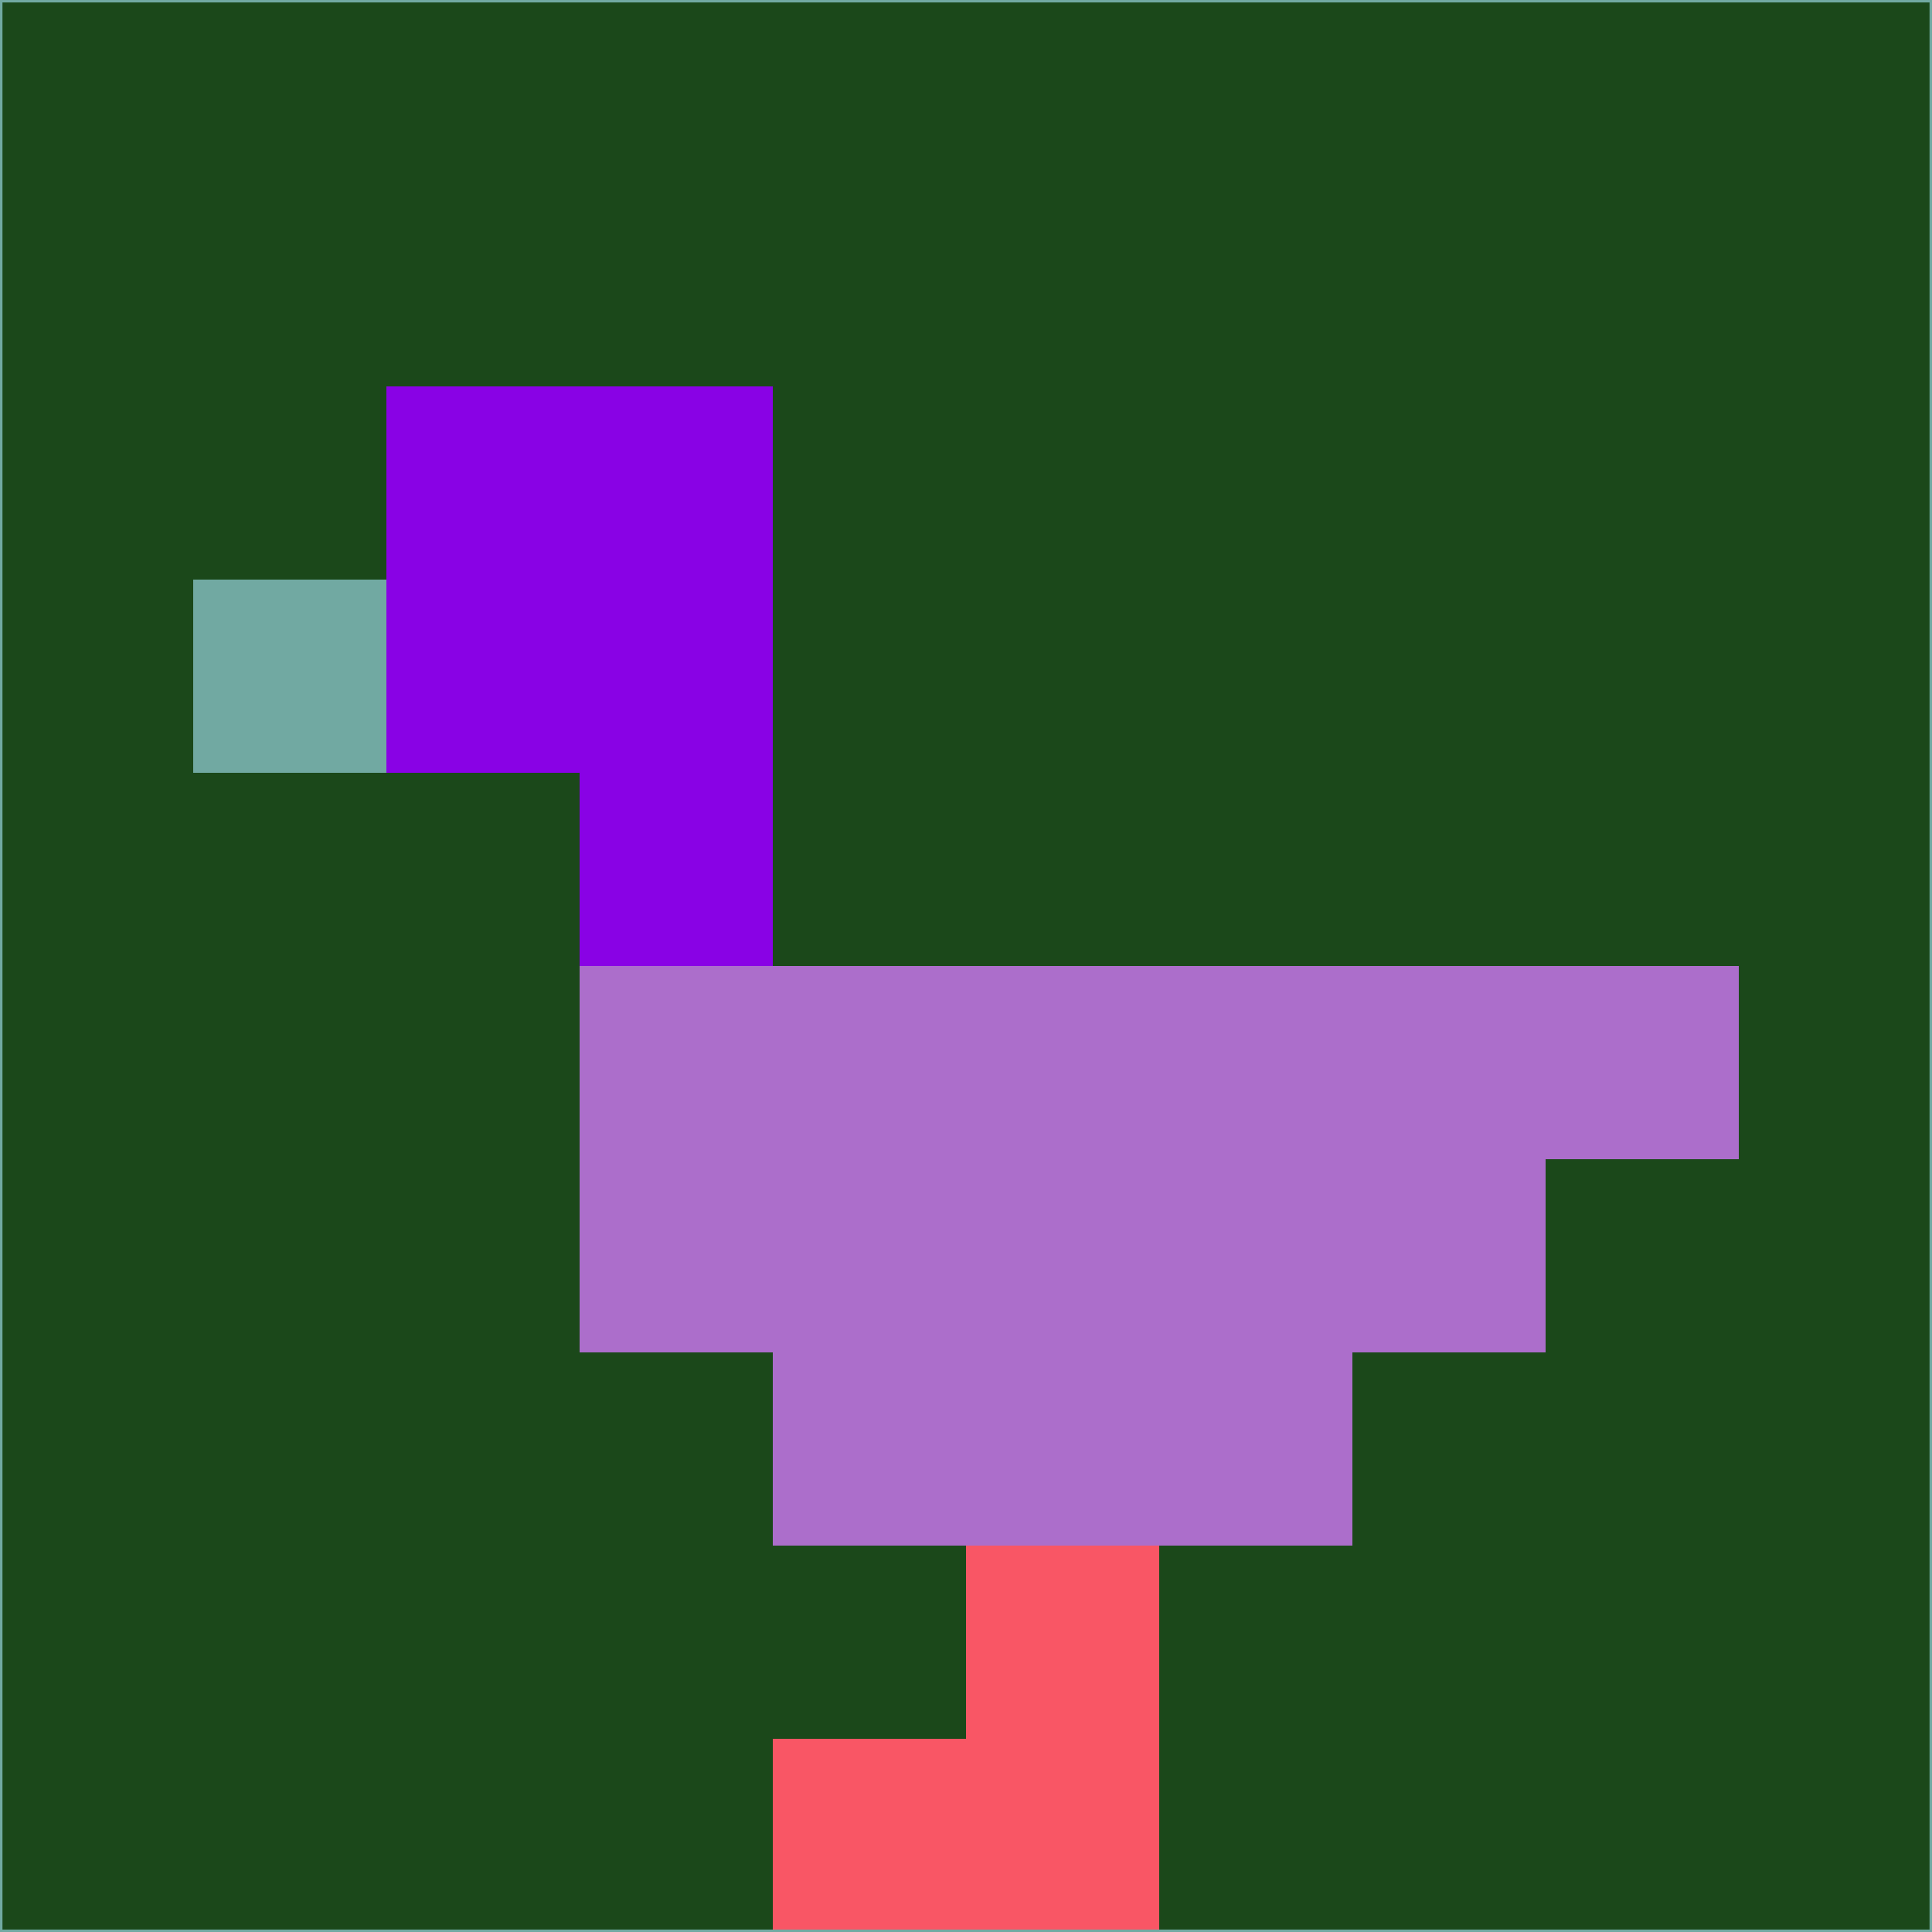 <svg xmlns="http://www.w3.org/2000/svg" version="1.1" width="785" height="785">
  <title>'goose-pfp-694263' by Dmitri Cherniak (Cyberpunk Edition)</title>
  <desc>
    seed=790071
    backgroundColor=#1b481a
    padding=20
    innerPadding=0
    timeout=500
    dimension=1
    border=false
    Save=function(){return n.handleSave()}
    frame=12

    Rendered at 2024-09-15T22:37:00.939Z
    Generated in 1ms
    Modified for Cyberpunk theme with new color scheme
  </desc>
  <defs/>
  <rect width="100%" height="100%" fill="#1b481a"/>
  <g>
    <g id="0-0">
      <rect x="0" y="0" height="785" width="785" fill="#1b481a"/>
      <g>
        <!-- Neon blue -->
        <rect id="0-0-2-2-2-2" x="157" y="157" width="157" height="157" fill="#8902e5"/>
        <rect id="0-0-3-2-1-4" x="235.5" y="157" width="78.5" height="314" fill="#8902e5"/>
        <!-- Electric purple -->
        <rect id="0-0-4-5-5-1" x="314" y="392.5" width="392.5" height="78.5" fill="#ac6ecb"/>
        <rect id="0-0-3-5-5-2" x="235.5" y="392.5" width="392.5" height="157" fill="#ac6ecb"/>
        <rect id="0-0-4-5-3-3" x="314" y="392.5" width="235.5" height="235.5" fill="#ac6ecb"/>
        <!-- Neon pink -->
        <rect id="0-0-1-3-1-1" x="78.5" y="235.5" width="78.5" height="78.5" fill="#71a9a2"/>
        <!-- Cyber yellow -->
        <rect id="0-0-5-8-1-2" x="392.5" y="628" width="78.5" height="157" fill="#f95665"/>
        <rect id="0-0-4-9-2-1" x="314" y="706.5" width="157" height="78.5" fill="#f95665"/>
      </g>
      <rect x="0" y="0" stroke="#71a9a2" stroke-width="2" height="785" width="785" fill="none"/>
    </g>
  </g>
  <script xmlns=""/>
</svg>